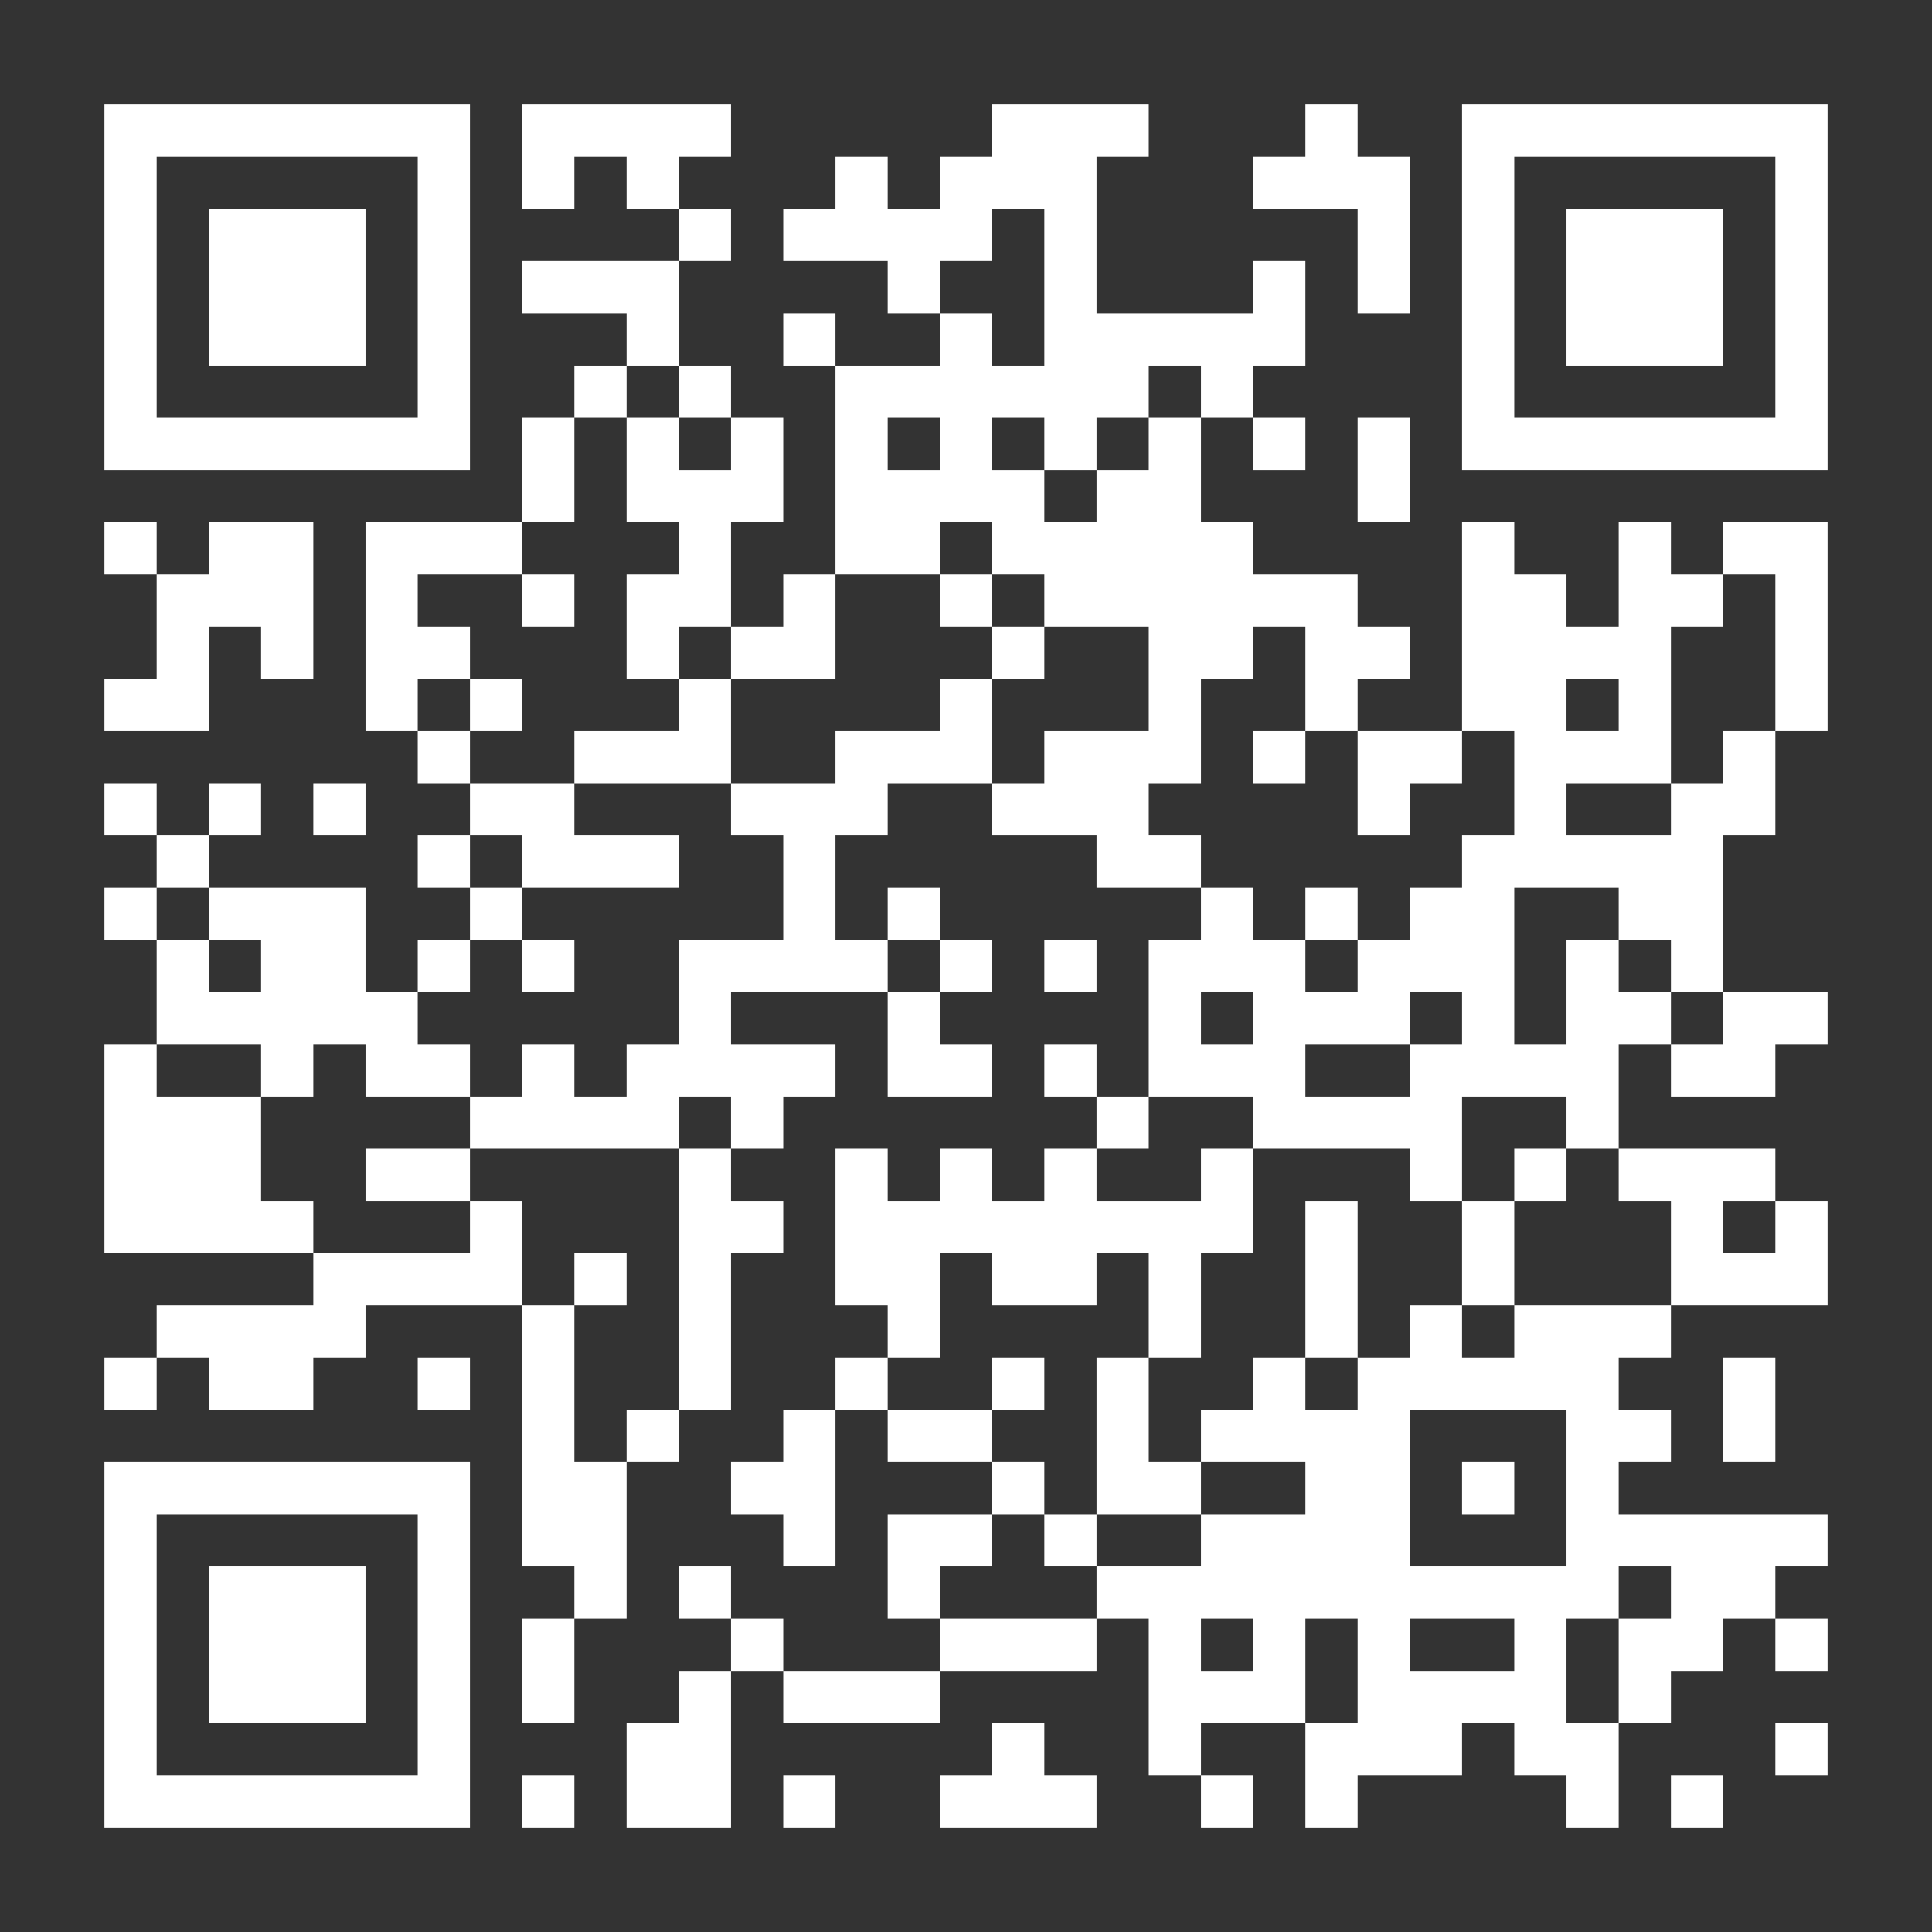<?xml version="1.0" encoding="UTF-8" standalone="no"?>
<!DOCTYPE svg PUBLIC "-//W3C//DTD SVG 1.1//EN" "http://www.w3.org/Graphics/SVG/1.1/DTD/svg11.dtd">
<svg width="100%" height="100%" viewBox="0 0 37 37" version="1.1" xmlns="http://www.w3.org/2000/svg" xmlns:xlink="http://www.w3.org/1999/xlink" xml:space="preserve" xmlns:serif="http://www.serif.com/" style="fill-rule:evenodd;clip-rule:evenodd;">
    <rect x="0" y="0" width="37" height="37" fill="#333333" stroke="none"/>
    <path d="M2,2.5L9,2.5M10,2.5L14,2.5M19,2.5L22,2.5M25,2.5L26,2.5M28,2.5L35,2.5M2,3.5L3,3.5M8,3.5L9,3.5M10,3.5L11,3.5M12,3.5L13,3.5M16,3.5L17,3.5M18,3.5L21,3.5M24,3.5L27,3.5M28,3.5L29,3.5M34,3.5L35,3.5M2,4.5L3,4.5M4,4.5L7,4.5M8,4.5L9,4.5M13,4.5L14,4.5M15,4.5L19,4.5M20,4.5L21,4.5M26,4.5L27,4.5M28,4.5L29,4.5M30,4.5L33,4.5M34,4.5L35,4.5M2,5.5L3,5.5M4,5.5L7,5.5M8,5.5L9,5.5M10,5.5L13,5.5M17,5.5L18,5.5M20,5.5L21,5.5M24,5.5L25,5.5M26,5.5L27,5.5M28,5.5L29,5.5M30,5.5L33,5.5M34,5.5L35,5.5M2,6.5L3,6.5M4,6.5L7,6.5M8,6.5L9,6.5M12,6.5L13,6.5M15,6.5L16,6.5M18,6.5L19,6.5M20,6.5L25,6.5M28,6.5L29,6.5M30,6.5L33,6.5M34,6.5L35,6.5M2,7.5L3,7.5M8,7.5L9,7.5M11,7.5L12,7.5M13,7.5L14,7.5M16,7.5L22,7.5M23,7.5L24,7.5M28,7.5L29,7.5M34,7.5L35,7.5M2,8.5L9,8.5M10,8.5L11,8.5M12,8.5L13,8.5M14,8.5L15,8.5M16,8.5L17,8.5M18,8.5L19,8.5M20,8.5L21,8.5M22,8.5L23,8.5M24,8.5L25,8.5M26,8.5L27,8.5M28,8.5L35,8.5M10,9.5L11,9.5M12,9.5L15,9.5M16,9.5L20,9.5M21,9.5L23,9.5M26,9.5L27,9.5M2,10.5L3,10.5M4,10.5L6,10.5M7,10.5L10,10.5M13,10.5L14,10.5M16,10.5L18,10.5M19,10.5L24,10.5M28,10.5L29,10.5M31,10.5L32,10.5M33,10.5L35,10.5M3,11.5L6,11.5M7,11.5L8,11.5M10,11.5L11,11.5M12,11.5L14,11.5M15,11.5L16,11.5M18,11.5L19,11.5M20,11.5L26,11.5M28,11.5L30,11.5M31,11.5L33,11.5M34,11.5L35,11.5M3,12.5L4,12.5M5,12.5L6,12.5M7,12.5L9,12.5M12,12.5L13,12.5M14,12.5L16,12.5M19,12.5L20,12.5M22,12.5L24,12.5M25,12.5L27,12.5M28,12.5L32,12.5M34,12.5L35,12.5M2,13.5L4,13.5M7,13.5L8,13.5M9,13.5L10,13.5M13,13.5L14,13.5M18,13.5L19,13.5M22,13.5L23,13.5M25,13.5L26,13.5M28,13.5L30,13.5M31,13.5L32,13.5M34,13.5L35,13.5M8,14.5L9,14.5M11,14.5L14,14.5M16,14.5L19,14.5M20,14.5L23,14.5M24,14.5L25,14.5M26,14.5L28,14.5M29,14.5L32,14.5M33,14.5L34,14.5M2,15.5L3,15.5M4,15.5L5,15.5M6,15.5L7,15.5M9,15.5L11,15.5M14,15.5L17,15.5M19,15.5L22,15.5M26,15.5L27,15.5M29,15.5L30,15.5M32,15.5L34,15.5M3,16.5L4,16.5M8,16.5L9,16.5M10,16.5L13,16.5M15,16.5L16,16.5M21,16.5L23,16.5M28,16.5L33,16.5M2,17.5L3,17.5M4,17.5L7,17.5M9,17.5L10,17.5M15,17.5L16,17.5M17,17.5L18,17.5M23,17.5L24,17.5M25,17.5L26,17.5M27,17.5L29,17.5M31,17.5L33,17.5M3,18.5L4,18.5M5,18.5L7,18.5M8,18.5L9,18.5M10,18.5L11,18.5M13,18.5L17,18.5M18,18.5L19,18.5M20,18.5L21,18.5M22,18.5L25,18.5M26,18.5L29,18.5M30,18.5L31,18.5M32,18.5L33,18.5M3,19.5L8,19.5M13,19.5L14,19.5M17,19.5L18,19.5M22,19.5L23,19.5M24,19.5L27,19.5M28,19.5L29,19.5M30,19.5L32,19.5M33,19.5L35,19.5M2,20.5L3,20.5M5,20.5L6,20.5M7,20.5L9,20.5M10,20.5L11,20.5M12,20.5L16,20.5M17,20.5L19,20.5M20,20.5L21,20.5M22,20.5L25,20.5M27,20.5L31,20.5M32,20.5L34,20.5M2,21.5L5,21.5M9,21.5L13,21.5M14,21.5L15,21.5M21,21.5L22,21.5M24,21.5L28,21.5M30,21.5L31,21.5M2,22.5L5,22.5M7,22.5L9,22.5M13,22.5L14,22.5M16,22.5L17,22.5M18,22.5L19,22.5M20,22.5L21,22.5M23,22.5L24,22.5M27,22.5L28,22.5M29,22.5L30,22.5M31,22.5L34,22.5M2,23.5L6,23.5M9,23.5L10,23.5M13,23.5L15,23.5M16,23.5L24,23.5M25,23.5L26,23.5M28,23.5L29,23.5M32,23.5L33,23.5M34,23.5L35,23.5M6,24.5L10,24.5M11,24.5L12,24.5M13,24.5L14,24.5M16,24.5L18,24.5M19,24.5L21,24.5M22,24.5L23,24.5M25,24.5L26,24.5M28,24.5L29,24.5M32,24.5L35,24.5M3,25.5L7,25.5M10,25.5L11,25.5M13,25.5L14,25.5M17,25.5L18,25.5M22,25.5L23,25.5M25,25.5L26,25.5M27,25.5L28,25.5M29,25.5L32,25.5M2,26.5L3,26.5M4,26.5L6,26.5M8,26.5L9,26.5M10,26.5L11,26.5M13,26.5L14,26.5M16,26.5L17,26.5M19,26.5L20,26.5M21,26.5L22,26.5M24,26.5L25,26.5M26,26.5L31,26.5M33,26.5L34,26.5M10,27.5L11,27.5M12,27.5L13,27.5M15,27.5L16,27.5M17,27.5L19,27.5M21,27.5L22,27.5M23,27.5L27,27.5M30,27.5L32,27.5M33,27.5L34,27.5M2,28.5L9,28.5M10,28.5L12,28.5M14,28.5L16,28.5M19,28.5L20,28.5M21,28.5L23,28.5M25,28.5L27,28.5M28,28.5L29,28.5M30,28.5L31,28.5M2,29.5L3,29.5M8,29.5L9,29.5M10,29.5L12,29.5M15,29.5L16,29.5M17,29.5L19,29.5M20,29.5L21,29.5M23,29.5L27,29.5M30,29.5L35,29.5M2,30.5L3,30.5M4,30.5L7,30.5M8,30.5L9,30.5M11,30.5L12,30.5M13,30.5L14,30.5M17,30.5L18,30.5M21,30.5L31,30.5M32,30.5L34,30.5M2,31.5L3,31.5M4,31.5L7,31.5M8,31.5L9,31.5M10,31.5L11,31.5M14,31.5L15,31.5M18,31.5L21,31.5M22,31.5L23,31.5M24,31.5L25,31.5M26,31.5L27,31.5M29,31.5L30,31.5M31,31.5L33,31.5M34,31.5L35,31.5M2,32.5L3,32.5M4,32.5L7,32.5M8,32.5L9,32.5M10,32.5L11,32.5M13,32.5L14,32.5M15,32.5L18,32.5M22,32.5L25,32.5M26,32.5L30,32.5M31,32.5L32,32.5M2,33.5L3,33.5M8,33.5L9,33.5M12,33.5L14,33.5M19,33.5L20,33.5M22,33.5L23,33.5M25,33.5L28,33.5M29,33.5L31,33.5M34,33.5L35,33.5M2,34.5L9,34.5M10,34.5L11,34.5M12,34.5L14,34.5M15,34.5L16,34.5M18,34.5L21,34.5M23,34.5L24,34.5M25,34.5L26,34.5M30,34.5L31,34.5M32,34.5L33,34.5" style="fill:white;fill-rule:nonzero;stroke:white;stroke-width:1px;"/>
</svg>
